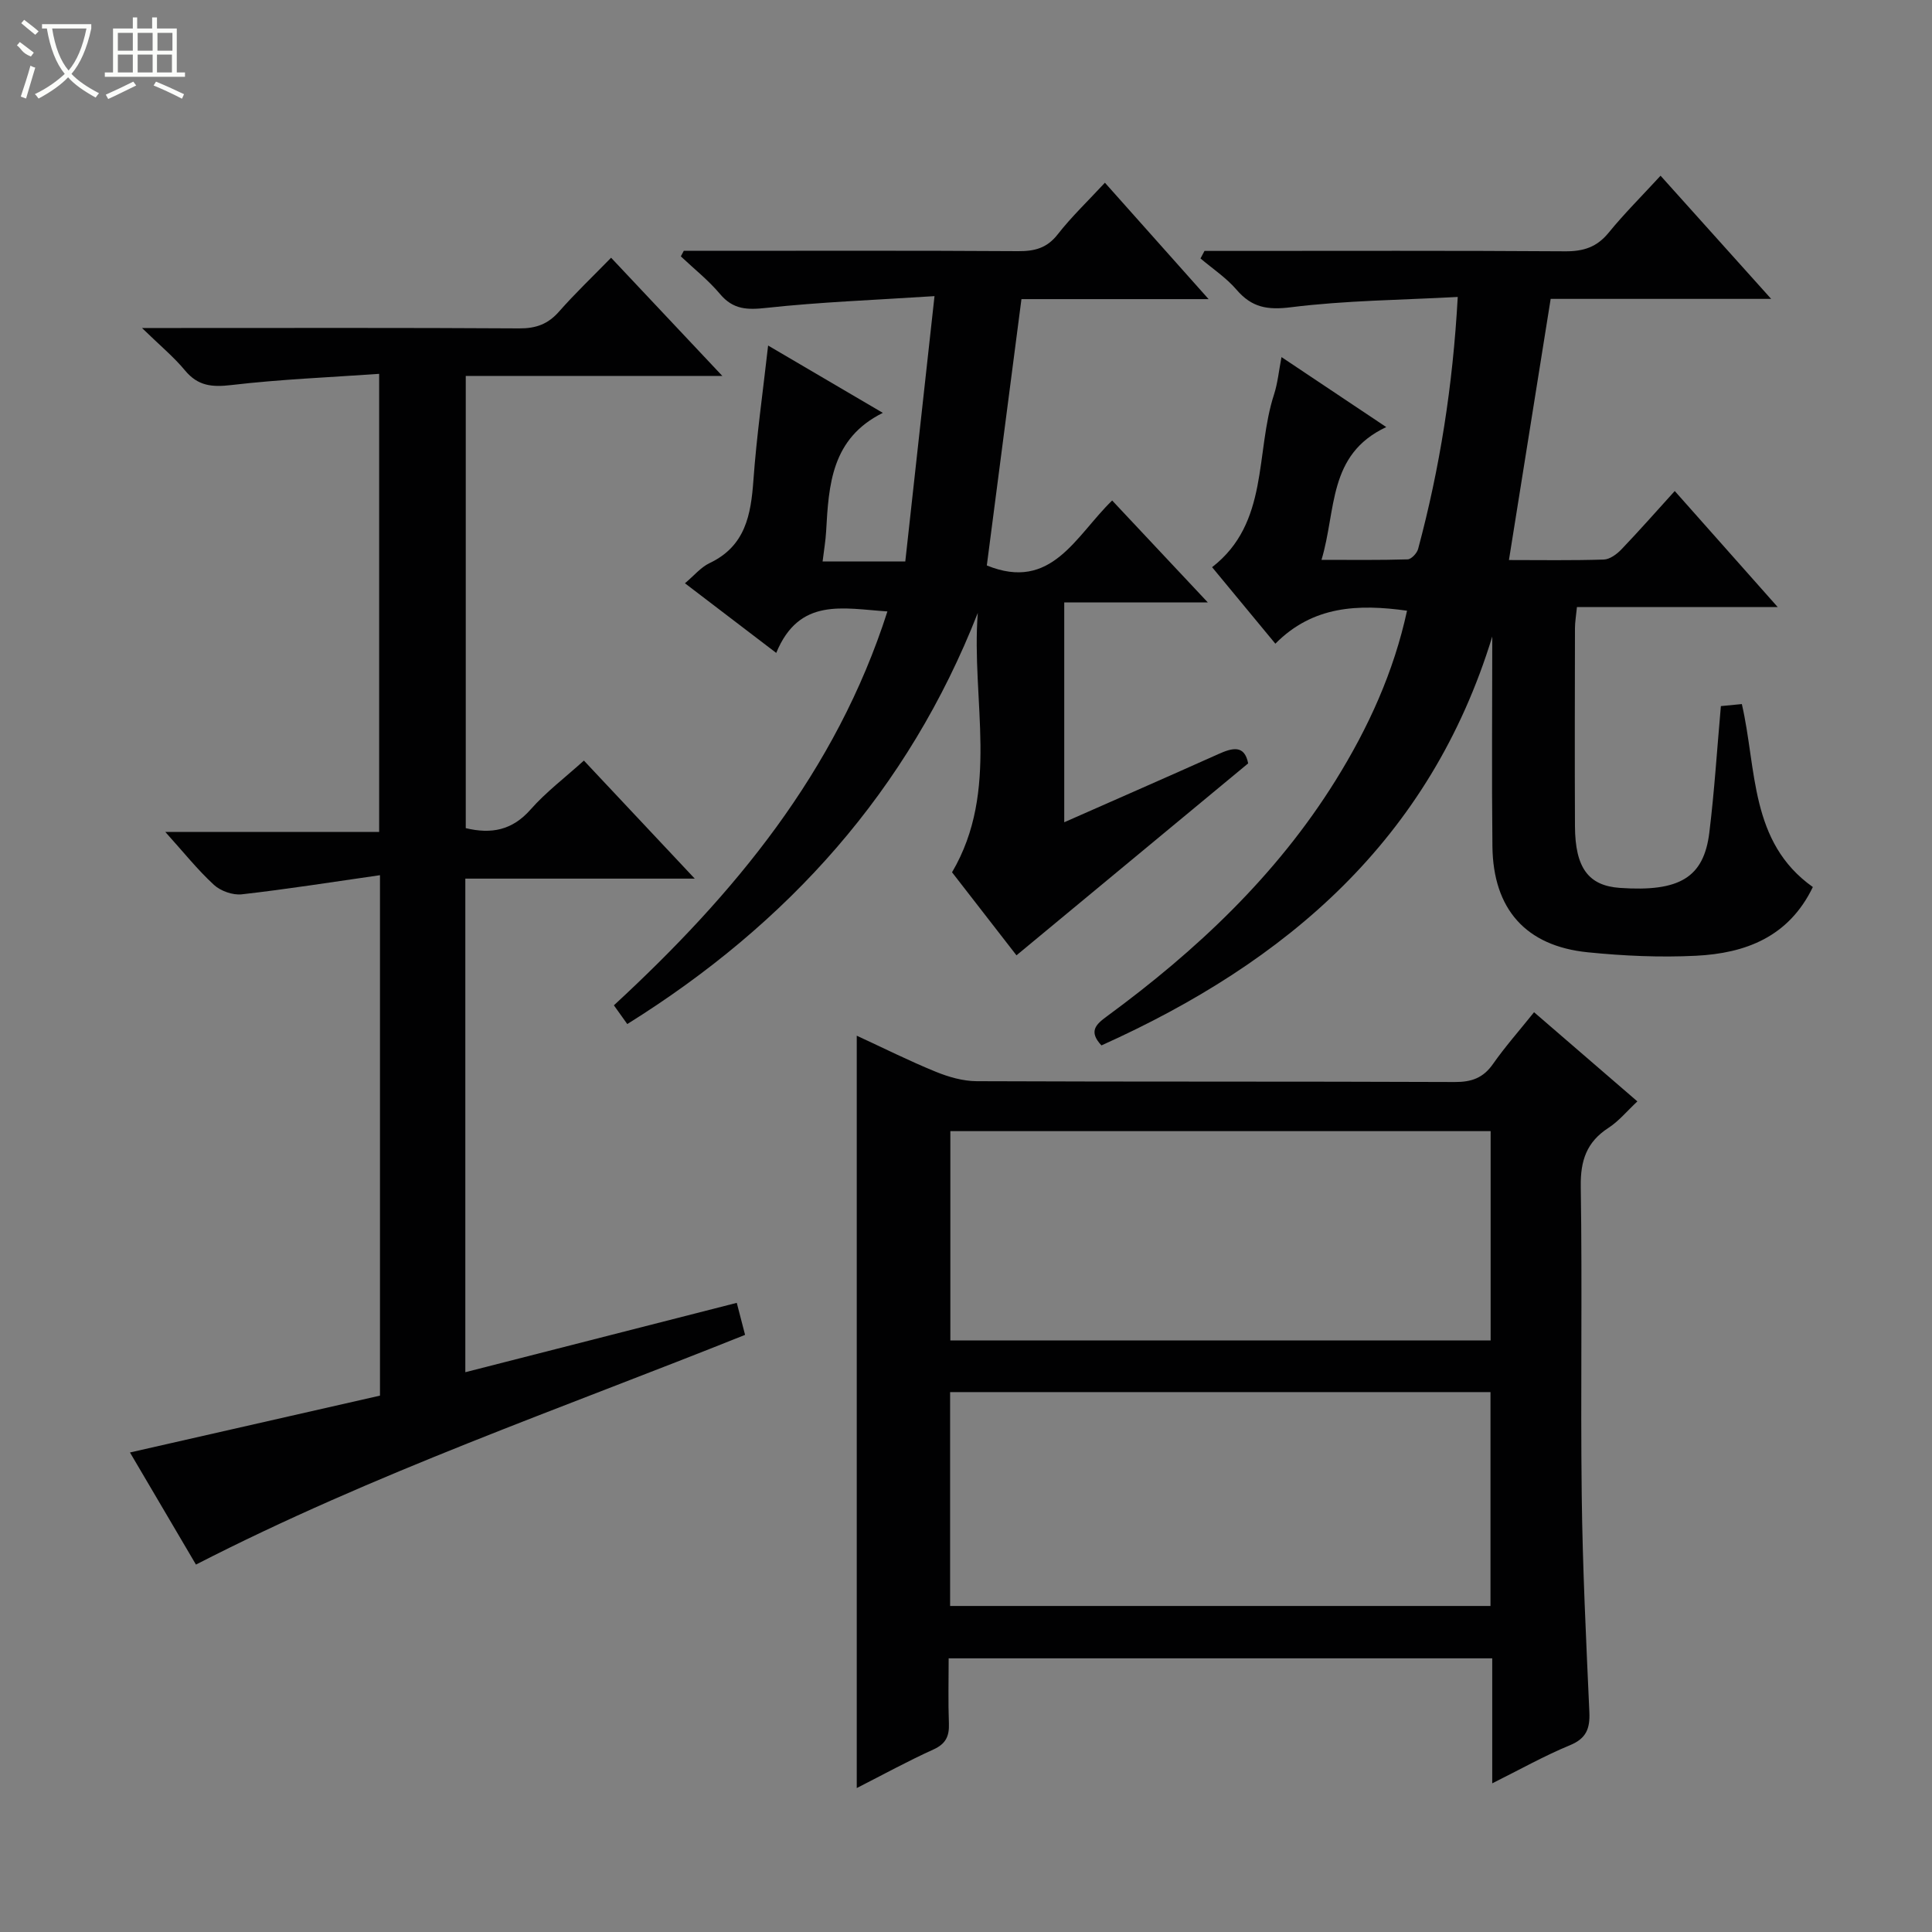 <svg enable-background="new 0 0 400 400" viewBox="0 0 400 400" xmlns="http://www.w3.org/2000/svg"><rect x="0" y="0" width="400" height="400" fill="#808080" stroke="none"/><g fill="#010102"><path d="m177.38 370.2c0-52.19 0-103.72 0-155.77 5.49 2.53 10.81 5.2 16.3 7.44 2.68 1.1 5.69 1.97 8.55 1.98 32.98.14 65.96.03 98.94.17 3.51.02 5.92-.84 7.95-3.75 2.47-3.53 5.35-6.78 8.49-10.7 7.09 6.12 14.05 12.13 21.39 18.46-2.16 2.02-3.84 4.09-5.97 5.47-4.54 2.94-5.83 6.77-5.75 12.15.33 21.32-.06 42.64.2 63.96.18 14.96.91 29.91 1.58 44.86.15 3.41-.62 5.46-4.04 6.87-5.31 2.19-10.34 5.03-16.07 7.88 0-9.02 0-17.28 0-25.88-37.55 0-74.75 0-112.54 0 0 4.55-.12 9.02.05 13.47.1 2.63-.62 4.23-3.2 5.4-5.28 2.39-10.37 5.18-15.88 7.99zm19.33-37.7h111.88c0-15.01 0-29.59 0-44.28-37.42 0-74.5 0-111.88 0zm.05-54.98h111.86c0-14.66 0-28.9 0-43.33-37.4 0-74.49 0-111.86 0z"/><path d="m308.96 131.78c-12.89 42.07-42.54 67.41-80.92 84.66-2.7-2.9-1.17-4.33 1.13-6.02 18.53-13.6 35.09-29.15 47.34-48.83 6.79-10.91 12.06-22.48 14.8-35.15-10.07-1.41-19.49-1.04-27.26 6.83-4.6-5.56-8.71-10.54-13.1-15.84 11.85-9.17 8.89-23.68 12.83-35.78.75-2.32.98-4.81 1.54-7.72 7.12 4.76 13.98 9.34 21.69 14.49-12.19 5.71-10.29 17.19-13.41 27.49 6.35 0 12.09.08 17.83-.1.77-.02 1.95-1.28 2.18-2.17 4.48-16.7 7.18-33.68 8.2-52.16-11.77.64-23.22.72-34.51 2.13-4.92.62-8.13.05-11.29-3.63-2.12-2.47-4.95-4.34-7.46-6.47.28-.52.55-1.04.83-1.56h5.17c23.16 0 46.32-.08 69.49.08 3.79.03 6.57-.86 9.01-3.85 3.24-3.97 6.89-7.6 10.75-11.8 7.54 8.4 14.84 16.52 22.9 25.5-16 0-31 0-45.65 0-2.93 18.3-5.75 35.94-8.64 54.07 6.4 0 13.02.11 19.63-.1 1.25-.04 2.69-1.1 3.64-2.09 3.67-3.83 7.18-7.82 11.06-12.1 6.98 7.87 13.8 15.56 21.31 24.02-14.31 0-27.79 0-41.56 0-.18 1.85-.41 3.12-.41 4.38-.03 13.66-.06 27.33 0 40.99.04 8.65 2.8 12.33 9.31 12.78 12.31.85 17.36-2.11 18.51-11.46 1.05-8.56 1.59-17.18 2.39-26.18 1.22-.12 2.62-.25 4.34-.42 3.12 13.48 1.58 28.58 14.7 37.88-4.99 10.36-13.98 13.72-24.2 14.23-7.44.37-14.99.03-22.41-.72-12.81-1.29-19.58-8.93-19.73-21.92-.16-14.49-.03-28.98-.03-43.46z"/><path d="m78.67 181.2c-9.93 1.42-19.24 2.9-28.61 3.96-1.86.21-4.38-.68-5.77-1.96-3.4-3.13-6.31-6.79-10.07-10.96h44.28c0-31.56 0-62.59 0-94.84-10.23.72-20.46 1.13-30.6 2.32-4.03.47-6.93.2-9.61-3.04-2.3-2.78-5.14-5.12-8.89-8.77h6.64c23.82 0 47.65-.07 71.47.08 3.47.02 5.96-.89 8.24-3.49 3.29-3.74 6.92-7.19 10.77-11.14 7.65 8.13 14.98 15.92 23.03 24.47-18.29 0-35.52 0-53.12 0v93.63c5.3 1.27 9.63.45 13.43-3.87 3.16-3.59 7.06-6.53 11.03-10.12 7.43 7.92 14.76 15.73 22.95 24.44-16.56 0-31.91 0-47.5 0v102.19c18.82-4.81 37.27-9.52 56.2-14.36.59 2.27 1.14 4.39 1.72 6.63-38.19 15.31-76.81 28.63-113.69 47.56-4.49-7.63-9.08-15.43-13.66-23.21 17.5-3.98 34.57-7.86 51.76-11.77 0-35.82 0-71.07 0-107.75z"/><path d="m141.57 51.93h4.77c21.49 0 42.98-.07 64.47.07 3.41.02 5.95-.63 8.17-3.47 2.86-3.66 6.26-6.9 9.78-10.7 6.93 7.78 13.81 15.5 21.47 24.1-13.67 0-26.21 0-38.75 0-2.44 18.76-4.81 36.98-7.17 55.14 13.41 5.47 18.35-6.07 25.95-13.45 6.44 6.86 12.75 13.58 19.81 21.11-10.43 0-19.92 0-29.73 0v45.51c10.76-4.75 21.35-9.38 31.9-14.11 2.96-1.33 5.42-1.95 6.18 1.92-15.96 13.22-31.8 26.35-47.97 39.74-4.05-5.23-8.62-11.12-13.34-17.19 9.97-16.96 3.94-35.57 5.33-53.7-14.42 36.75-39.24 64.33-72.57 85.12-.98-1.37-1.79-2.51-2.77-3.88 24.88-22.97 45.97-48.29 56.63-81.55-9.18-.6-18.25-2.99-23.02 8.59-6.59-5.03-12.59-9.61-18.9-14.42 1.87-1.57 3.28-3.31 5.11-4.18 7.41-3.52 8.55-9.97 9.07-17.19.65-9.06 1.94-18.07 3.04-27.85 8.25 4.84 15.9 9.33 23.75 13.94-10.66 5.29-11.2 14.91-11.74 24.55-.11 1.95-.45 3.89-.73 6.22h17.12c1.98-17.93 3.94-35.8 6.05-54.94-12.65.82-23.75 1.23-34.76 2.43-3.99.44-6.91.39-9.65-2.87-2.4-2.86-5.38-5.21-8.11-7.79.21-.4.41-.77.61-1.15z"/></g><path d="m6.4 11.7c-2-.8-1.9-1.6-2.9-2.3l.6-.7c.9.7 1.9 1.4 2.9 2.2zm-2.1 8.3c.7-2.1 1.4-4.2 2-6.4.2.1.6.3 1 .4-.7 2.3-1.3 4.4-1.9 6.4zm3-12.8c-1.1-.9-2.1-1.7-2.9-2.4l.6-.7c1 .8 2 1.5 3 2.4zm1.4-1.3v-.9h10.2v.9c-.9 4.2-2.3 7.3-4.1 9.4 1.3 1.4 3.2 2.7 5.7 4-.2.2-.4.5-.7.9-2.5-1.4-4.4-2.7-5.7-4.2-1.4 1.5-3.5 3-6.1 4.4 0 0 0 0-.1-.1-.3-.4-.5-.7-.7-.8 2.7-1.3 4.7-2.8 6.2-4.2-1.8-2.2-3-5.3-3.7-9.4zm9.2 0h-7.1c.6 3.8 1.7 6.7 3.4 8.7 1.7-2 2.9-4.8 3.7-8.7z" fill="#fbfcfa"/><path d="m31.6 3.6h.9v2.3h4.1v9.1h1.7v.9h-16.6v-.9h1.7v-9.1h4.1v-2.3h.9v2.3h3.1v-2.3zm-4 13.3.6.8c-1.9.9-3.8 1.9-5.8 2.8-.2-.3-.3-.6-.5-.9 2-.9 3.9-1.8 5.7-2.7zm-3.2-10.1v3.7h3.1v-3.7zm0 4.5v3.7h3.1v-3.7zm4.1-4.5v3.7h3.1v-3.7zm0 4.5v3.7h3.1v-3.7zm9.1 9.1c-2.1-1.1-4.1-2-5.8-2.7l.5-.8c2.2.9 4.1 1.8 5.8 2.6l-.4.9zm-1.9-13.6h-3.1v3.7h3.1zm-3.2 4.5v3.7h3.1v-3.7z" fill="#fbfcfa"/></svg>